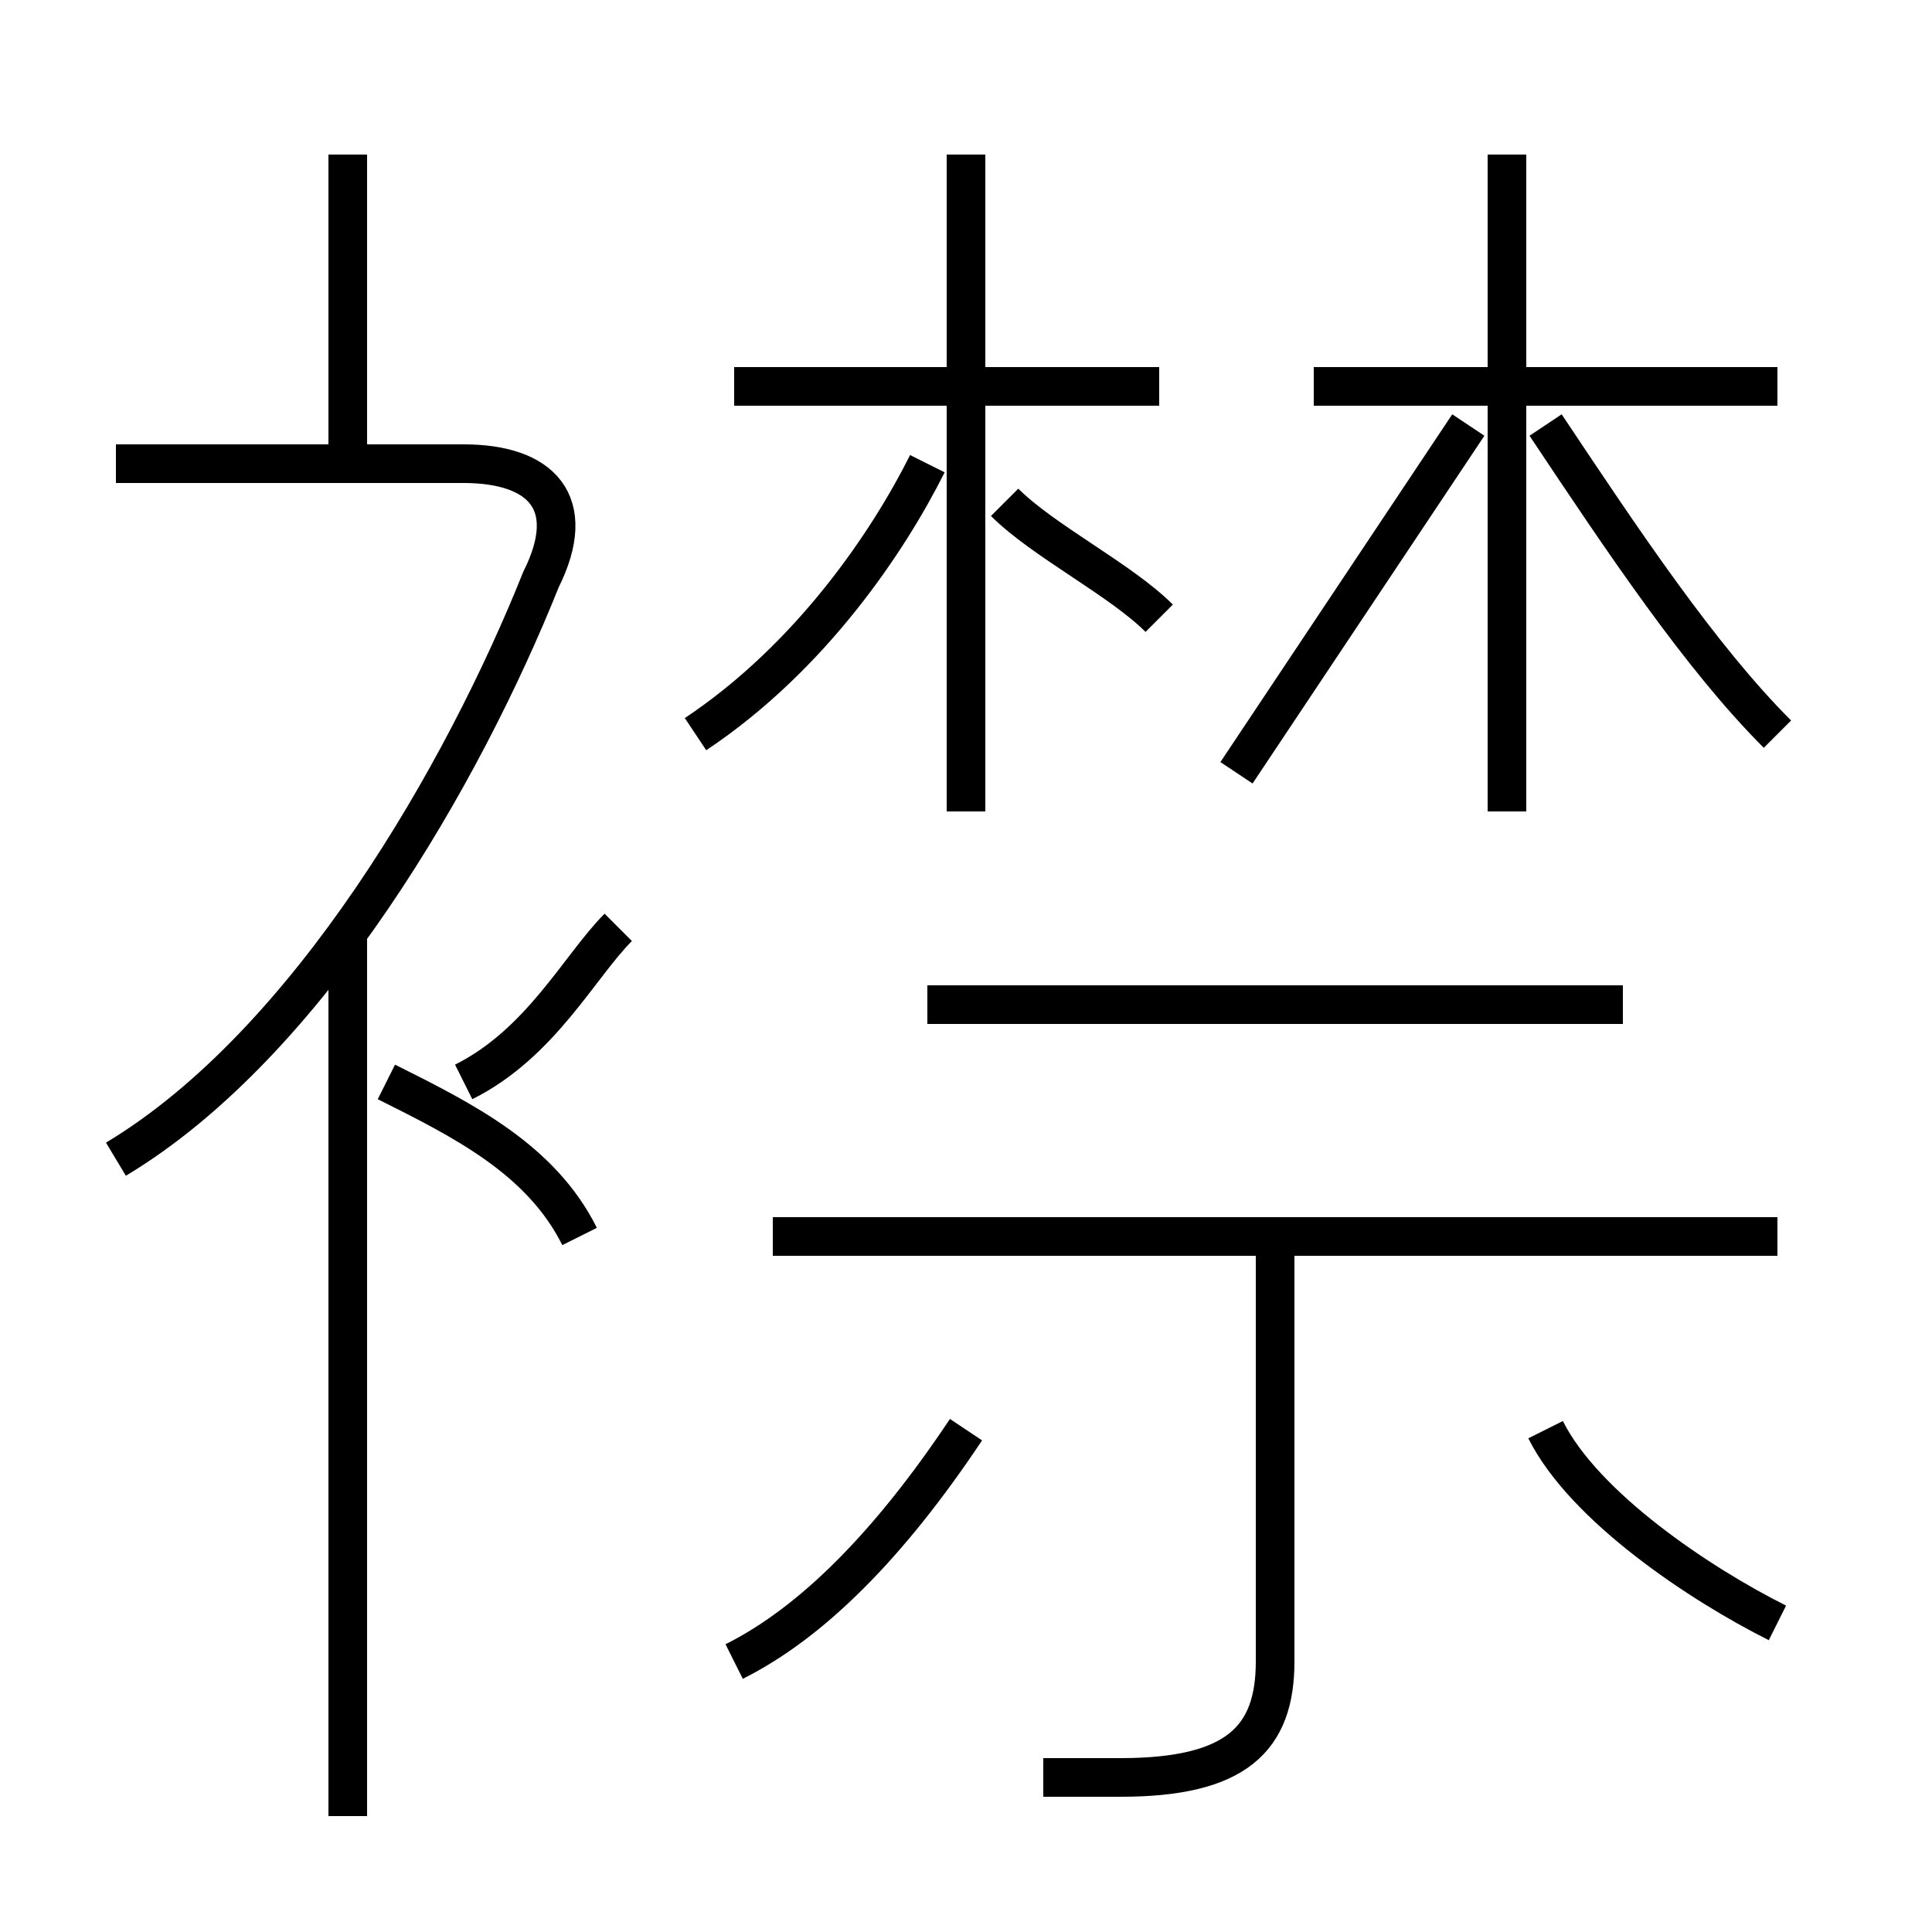 <?xml version='1.0' encoding='utf8'?>
<svg viewBox="0.0 -6.0 50.0 50.0" version="1.1" xmlns="http://www.w3.org/2000/svg">
<rect x="0.0" y="-6.0" width="50.0" height="50.0" fill="#808080" stroke="none"/>
<rect x="-1000" y="-1000" width="2000" height="2000" stroke="white" fill="white"/>
<g style="fill:white;stroke:#000000;  stroke-width:1">
<path d="M 3 -14 C 8 -17 12 -24 14 -29 C 15 -31 14 -32 12 -32 L 3 -32 M 9 3 L 9 -20 M 19 -1 C 21 -2 23 -4 25 -7 M 15 -12 C 14 -14 12 -15 10 -16 M 27 2 C 28 2 29 2 29 2 C 32 2 33 1 33 -1 L 33 -12 M 12 -16 C 14 -17 15 -19 16 -20 M 46 -12 L 20 -12 M 9 -32 L 9 -40 M 46 -2 C 44 -3 41 -5 40 -7 M 18 -25 C 21 -27 23 -30 24 -32 M 42 -18 L 24 -18 M 25 -23 L 25 -40 M 30 -34 L 19 -34 M 32 -24 C 34 -27 36 -30 38 -33 M 39 -23 L 39 -40 M 46 -25 C 44 -27 42 -30 40 -33 M 46 -34 L 34 -34 M 26 -31 C 27 -30 29 -29 30 -28" transform="translate(0.0 38.0)" />
</g>
</svg>